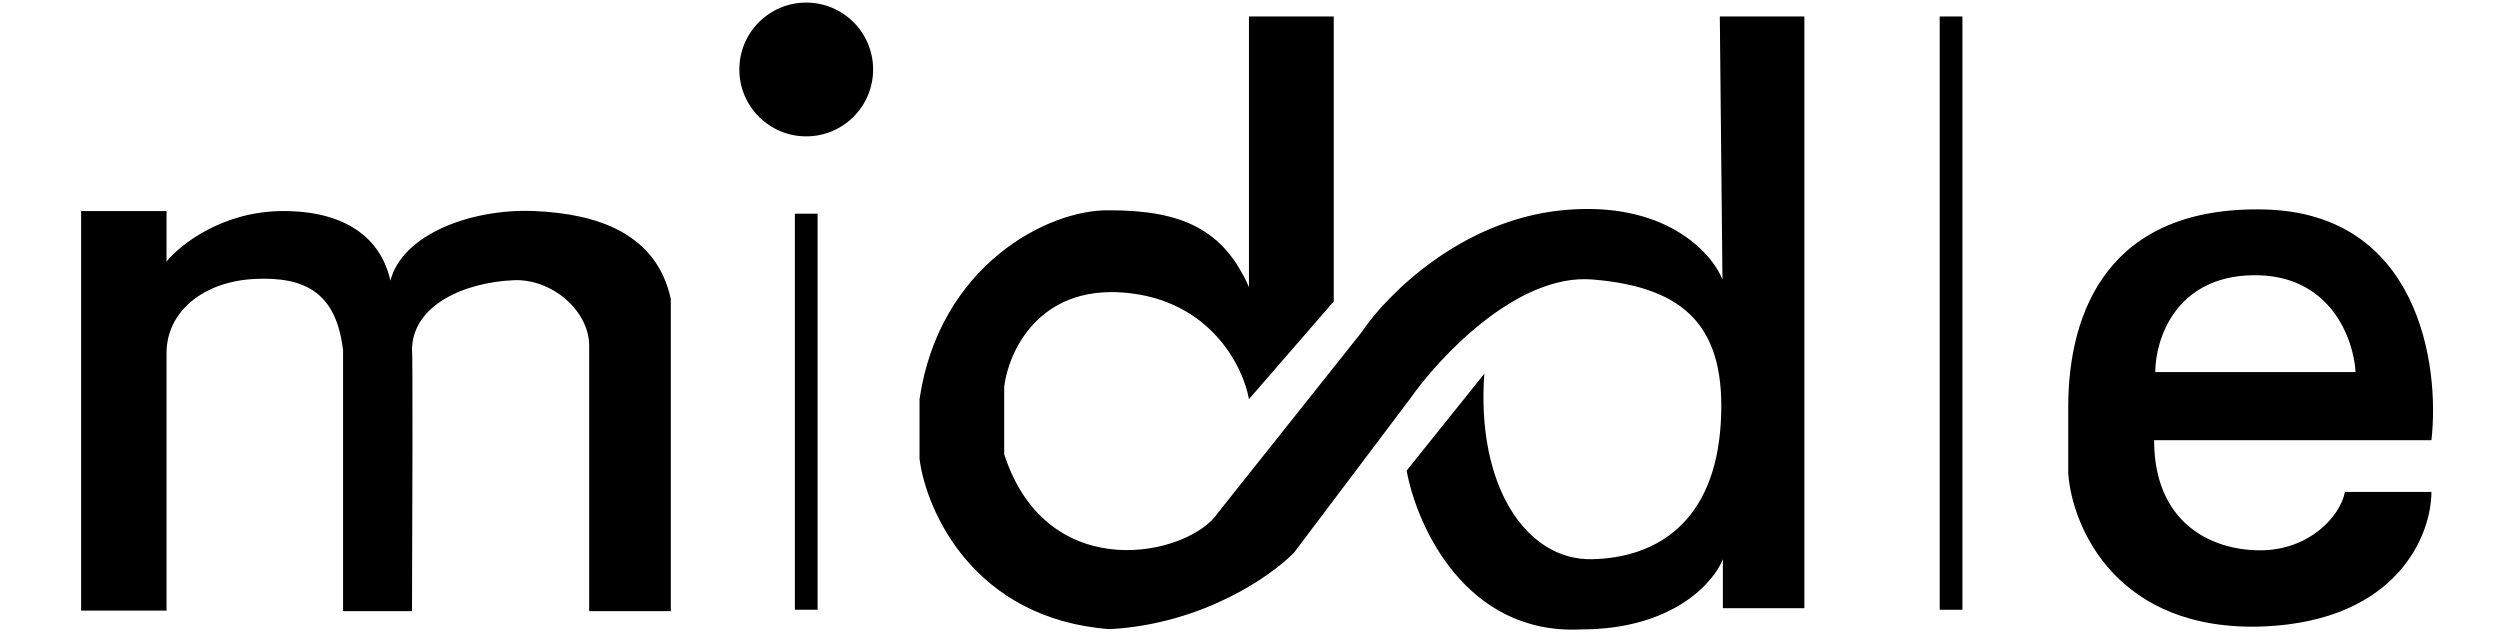 <svg xmlns="http://www.w3.org/2000/svg" width="110" height="28" viewBox="0 0 110 28" fill="none">
    <g clipPath="url(#clip0_338_1589)">
      <path d="M7.328 9.286H3.569L3.569 9.644V26.866H7.328V15.528C7.328 13.742 8.904 12.393 11.191 12.275C13.477 12.157 14.803 12.92 15.095 15.415V26.889H18.128C18.144 23.064 18.167 15.415 18.128 15.415C18.128 13.408 20.464 12.422 22.595 12.329C24.3 12.255 25.923 13.688 25.923 15.207V26.889H29.516V13.157C28.888 10.261 26.28 9.404 23.511 9.286C20.742 9.168 17.695 10.311 17.178 12.352C16.749 10.423 15.141 9.286 12.467 9.286C9.794 9.286 7.927 10.766 7.328 11.506V9.286Z" fill="black"/>
      <path d="M35.474 26.828V9.402" stroke="black" strokeWidth="3.836"/>
      <path d="M85.847 26.829L85.847 0.725" stroke="black" strokeWidth="3.836"/>
      <circle cx="35.474" cy="3.057" r="2.943" fill="black"/>
      <path d="M58.685 13.263L54.954 17.563C54.701 16.13 53.248 13.185 49.459 12.875C45.669 12.565 44.364 15.508 44.185 17.018V19.988C46.097 25.874 52.364 24.45 53.6 22.551L59.895 14.638C60.961 13.033 64.217 9.708 68.718 9.253C73.219 8.799 75.307 11.093 75.788 12.297L75.672 0.724H79.392V26.76H75.806V24.605C75.404 25.635 73.594 27.694 69.574 27.694C64.49 27.95 62.335 23.141 61.892 20.705L65.31 16.445C64.953 21.377 67.15 24.672 70.06 24.605C72.969 24.539 75.445 22.9 75.712 18.652C75.98 14.404 74.174 12.632 70.06 12.297C66.768 12.03 63.335 15.696 62.03 17.563L56.939 24.314C55.936 25.346 52.909 27.464 48.818 27.683C42.849 27.228 40.758 22.499 40.459 20.192V17.563C41.329 11.662 46.131 9.198 48.818 9.253C52.002 9.253 53.835 10.09 54.954 12.632V0.724H58.685V13.263Z" fill="black"/>
      <path fill-rule="evenodd" clip-rule="evenodd" d="M94.781 19.369H106.983C107.362 16.045 106.418 9.362 99.607 9.216C92.796 9.07 91.002 13.677 91.002 17.912V20.826C91.169 23.178 93.123 27.819 99.607 27.564C105.508 27.309 106.983 23.512 106.983 21.645H103.176C102.978 22.707 101.615 24.214 99.445 24.214C97.275 24.214 94.781 22.997 94.781 19.369ZM94.832 16.372H103.646C103.565 14.927 102.547 12.052 99.118 12.11C95.689 12.167 94.832 14.975 94.832 16.372Z" fill="black"/>
    </g>
    <defs>
      <clipPath id="clip0_338_1589">
        <rect width="108.455" height="27.607" fill="white" transform="translate(0.825 0.05)"/>
      </clipPath>
    </defs>
  </svg>
